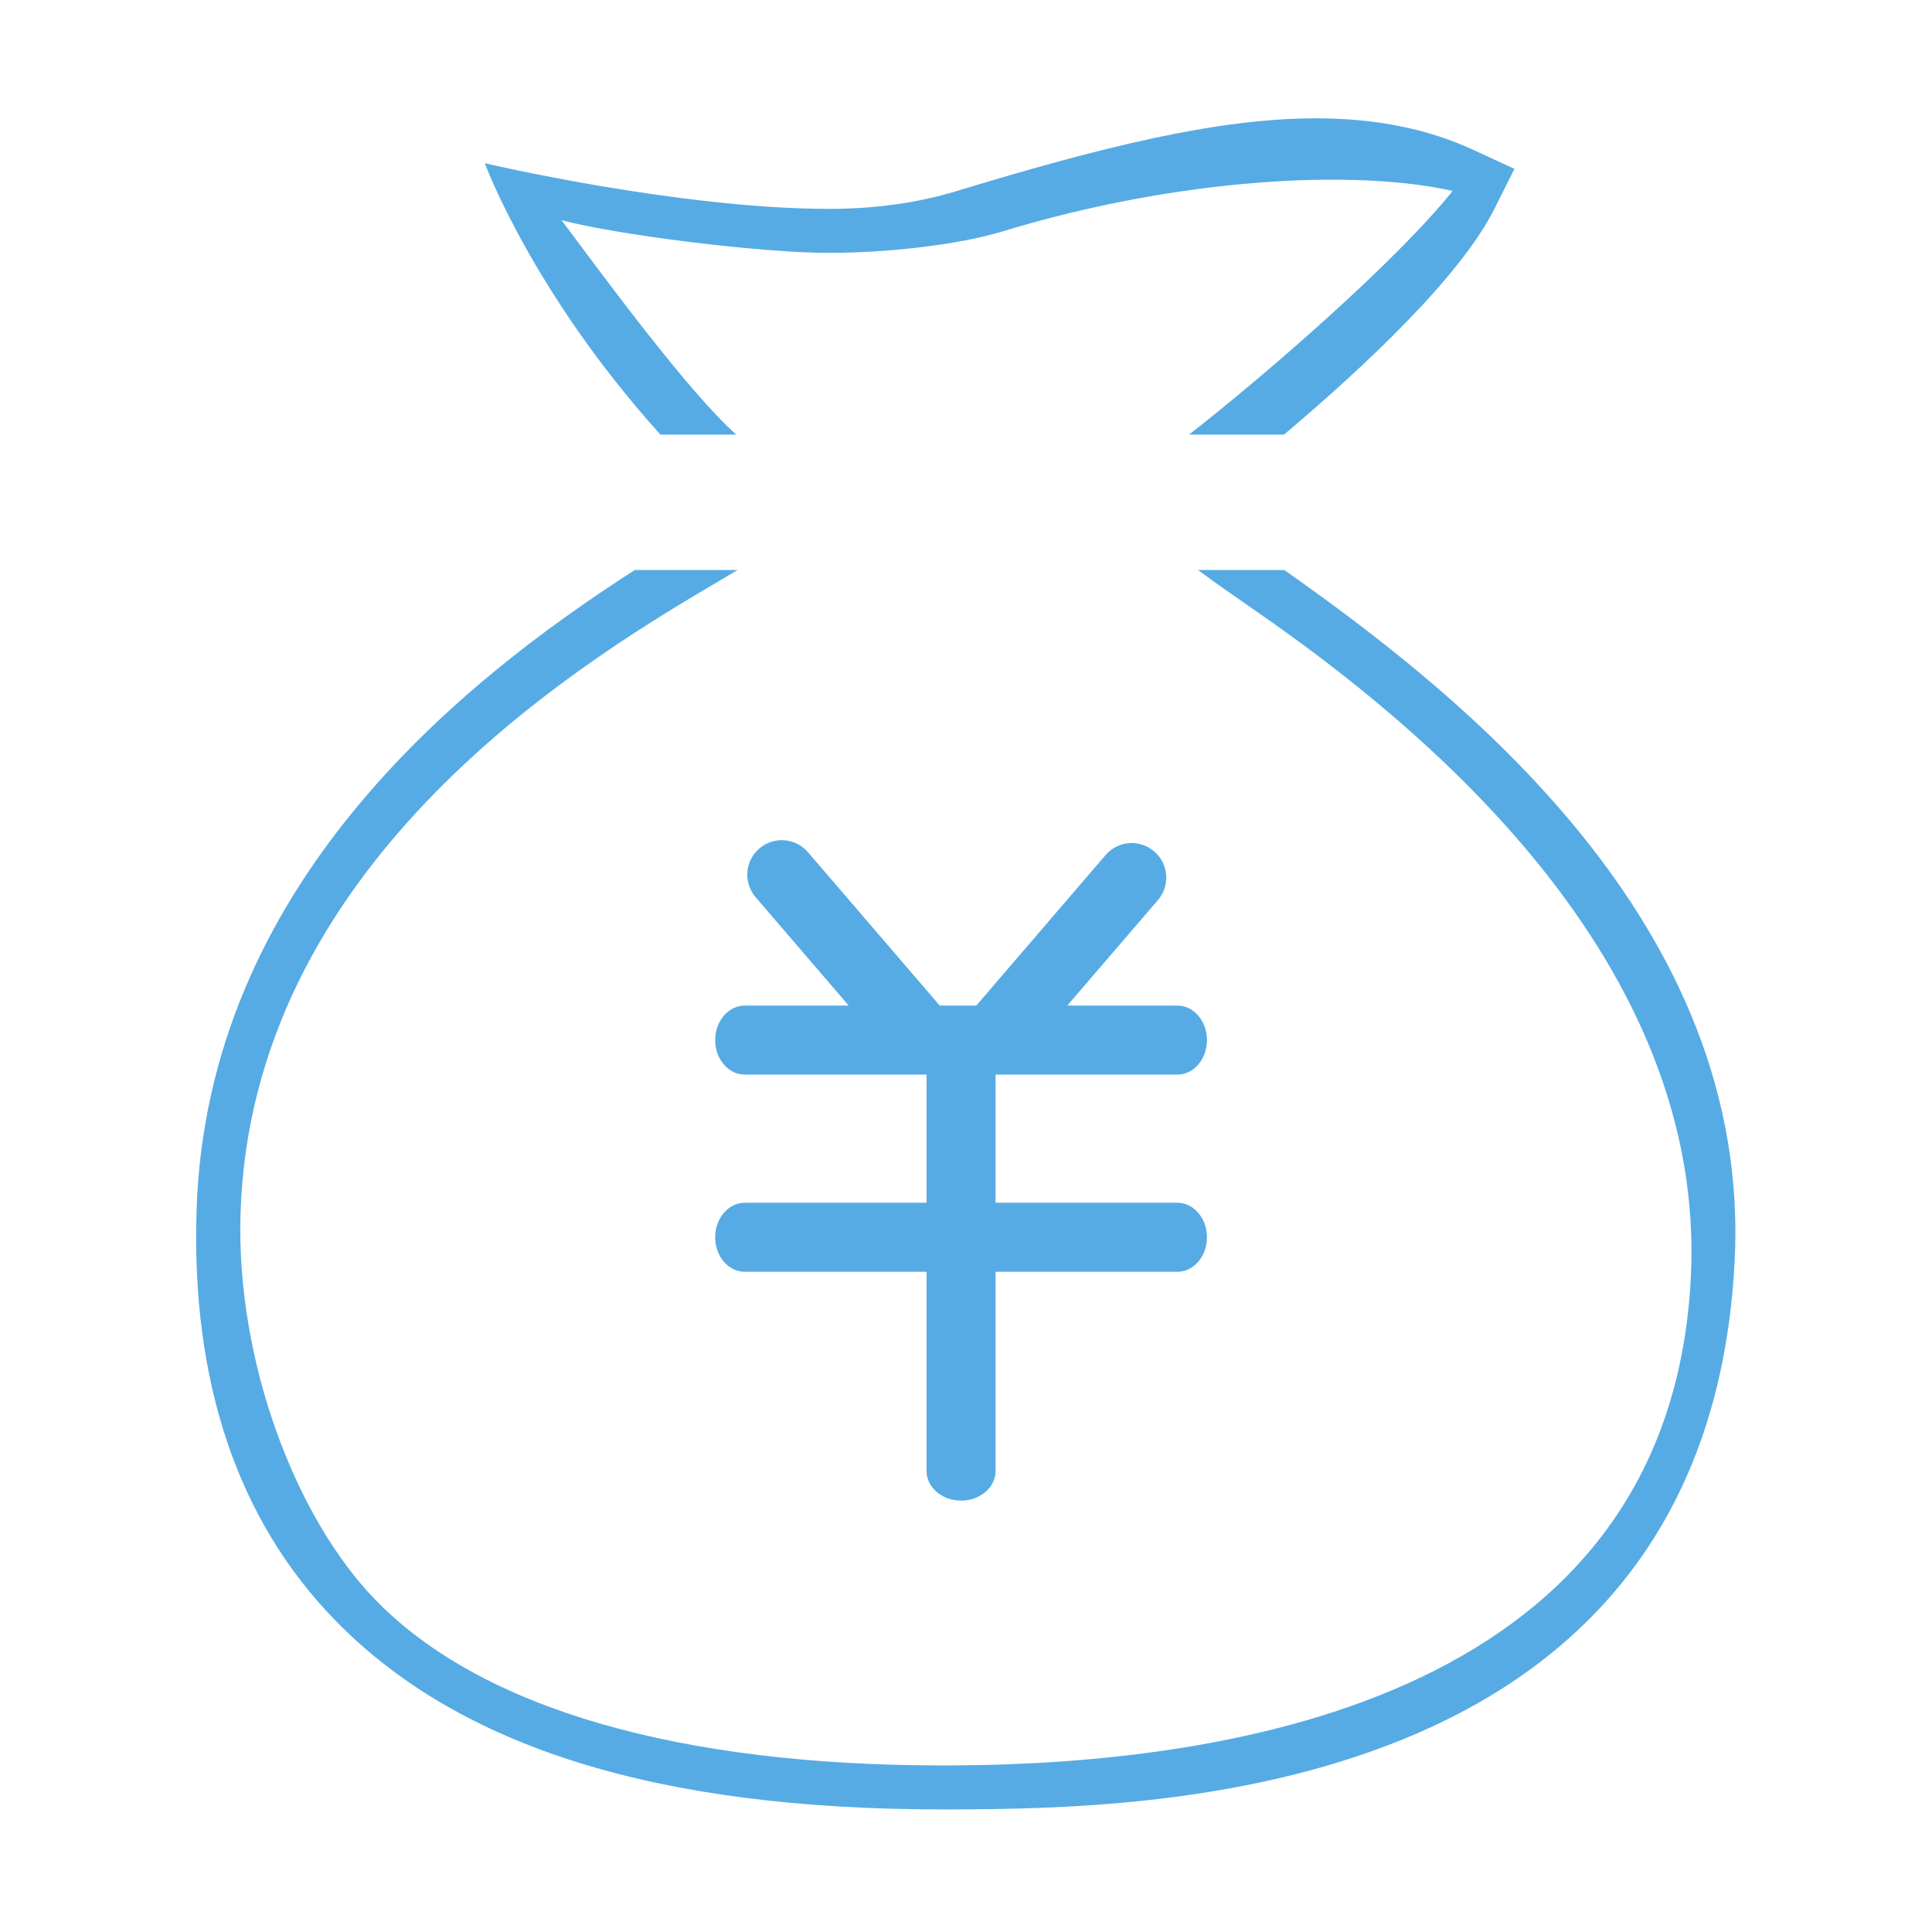 <?xml version="1.0" standalone="no"?><!DOCTYPE svg PUBLIC "-//W3C//DTD SVG 1.1//EN" "http://www.w3.org/Graphics/SVG/1.1/DTD/svg11.dtd"><svg width="200" height="200" viewBox="0 0 200 200" version="1.1" xmlns="http://www.w3.org/2000/svg" xmlns:xlink="http://www.w3.org/1999/xlink"><defs><style type="text/css"><![CDATA[
@font-face { font-family: uxiconfont; src: url("http://t.tbcdn.cn/g/thx/brix/fonts/uxiconfont.eot?#iefix") format("embedded-opentype"), url("http://t.tbcdn.cn/g/thx/brix/fonts/uxiconfont.woff") format("woff"), url("http://t.tbcdn.cn/g/thx/brix/fonts/uxiconfont.ttf") format("truetype"), url("http://t.tbcdn.cn/g/thx/brix/fonts/uxiconfont.svg#svgFontName") format("svg"); }
@font-face { font-family: iconfontcn; src: url("//at.alicdn.com/t/font_1439462503_888041.eot?#iefix") format("embedded-opentype"), url("//at.alicdn.com/t/font_1439462503_888041.woff") format("woff"), url("//at.alicdn.com/t/font_1439462503_888041.ttf") format("truetype"), url("//at.alicdn.com/t/font_1439462503_888041.svg#iconfontcn") format("svg"); }
@font-face { font-family: ifont; src: url("//at.alicdn.com/t/font_1442373896_4754455.eot?#iefix") format("embedded-opentype"), url("//at.alicdn.com/t/font_1442373896_4754455.woff") format("woff"), url("//at.alicdn.com/t/font_1442373896_4754455.ttf") format("truetype"), url("//at.alicdn.com/t/font_1442373896_4754455.svg#ifont") format("svg"); }
@font-face { font-family: fbsdkicon; src: url("http://at.alicdn.com/t/font_1426843862_1455607.eot?#iefix") format("embedded-opentype"), url("http://at.alicdn.com/t/font_1426843862_1455607.woff") format("woff"), url("http://at.alicdn.com/t/font_1426843862_1455607.ttf") format("truetype"), url("http://at.alicdn.com/t/font_1426843862_1455607.svg#iconfont") format("svg"); }

]]></style></defs><g class="transform-group"><g transform="scale(0.195, 0.195)"><path d="M612.758 451.999c-7.694-6.621-19.25-5.727-25.838 1.932l-68.631 79.905-19.411 0-69.942-81.408c-6.583-7.694-18.176-8.588-25.834-1.967-7.694 6.584-8.551 18.177-1.967 25.835l49.416 57.539-55.177 0c-8.678 0-15.712 8.196-15.712 18.321 0 10.131 7.035 18.322 15.712 18.322l96.507 0 0 68.025-96.51 0c-8.675 0-15.71 8.196-15.71 18.322 0 10.126 7.035 18.322 15.71 18.322l96.51 0 0 105.779c0 8.661 8.196 15.71 18.318 15.71 10.13 0 18.321-7.049 18.321-15.71L528.52 675.15l96.51 0c8.679 0 15.71-8.197 15.71-18.322 0-10.127-7.031-18.322-15.71-18.322l-96.506 0 0-68.025 96.506 0c8.679 0 15.713-8.196 15.713-18.322 0-10.127-7.035-18.321-15.713-18.321l-58.45 0 48.128-56.001C621.291 470.141 620.417 458.584 612.758 451.999L612.758 451.999zM612.758 451.999M390.843 230.717c-24.816-22.113-67.674-80.184-92.727-113.833 28.532 7.646 104.855 17.363 142.114 17.363 28.768 0 67.263-3.848 92.293-11.492 93.928-28.553 187.12-33.014 238.631-21.395-30.367 38.013-100.678 98.731-139.9 129.356l50.398 0c43.367-36.629 93.779-84.062 111.747-119.954l10.559-21.122-21.424-9.892c-24.597-11.405-52.068-16.935-83.991-16.935-52.831 0-114.384 15.422-190.542 38.574-20.732 6.309-43.516 9.503-67.772 9.503-79.657 0-182.852-24.234-182.852-24.234s25.097 68.511 93.217 144.06L390.843 230.717 390.843 230.717zM390.843 230.717M681.779 302.596l-45.79 0c8.079 6.047 18.273 13.176 31.321 22.201 87.47 60.608 239.038 184.566 230.289 353.721-11.401 220.173-238.456 257.908-391.366 258.688l-6.178 0c-138.188 0-244.133-29.503-300.847-87.991-42.376-43.669-73.895-126.753-71.521-204.85 5.53-183.022 173.751-288.64 250.338-333.733 5.1-3.024 9.503-5.617 13.565-8.036l-54.601 0c-93.261 59.912-227.427 167.947-232.654 340.388-2.765 90.971 21.898 163.885 73.238 216.799 65.765 67.82 171.25 100.776 322.482 100.776l6.393 0c98.808-0.517 399.479-2.073 414.425-290.883C930.18 489.984 774.996 368.256 681.779 302.596L681.779 302.596zM681.779 302.596" fill="#56abe4"></path></g></g></svg>